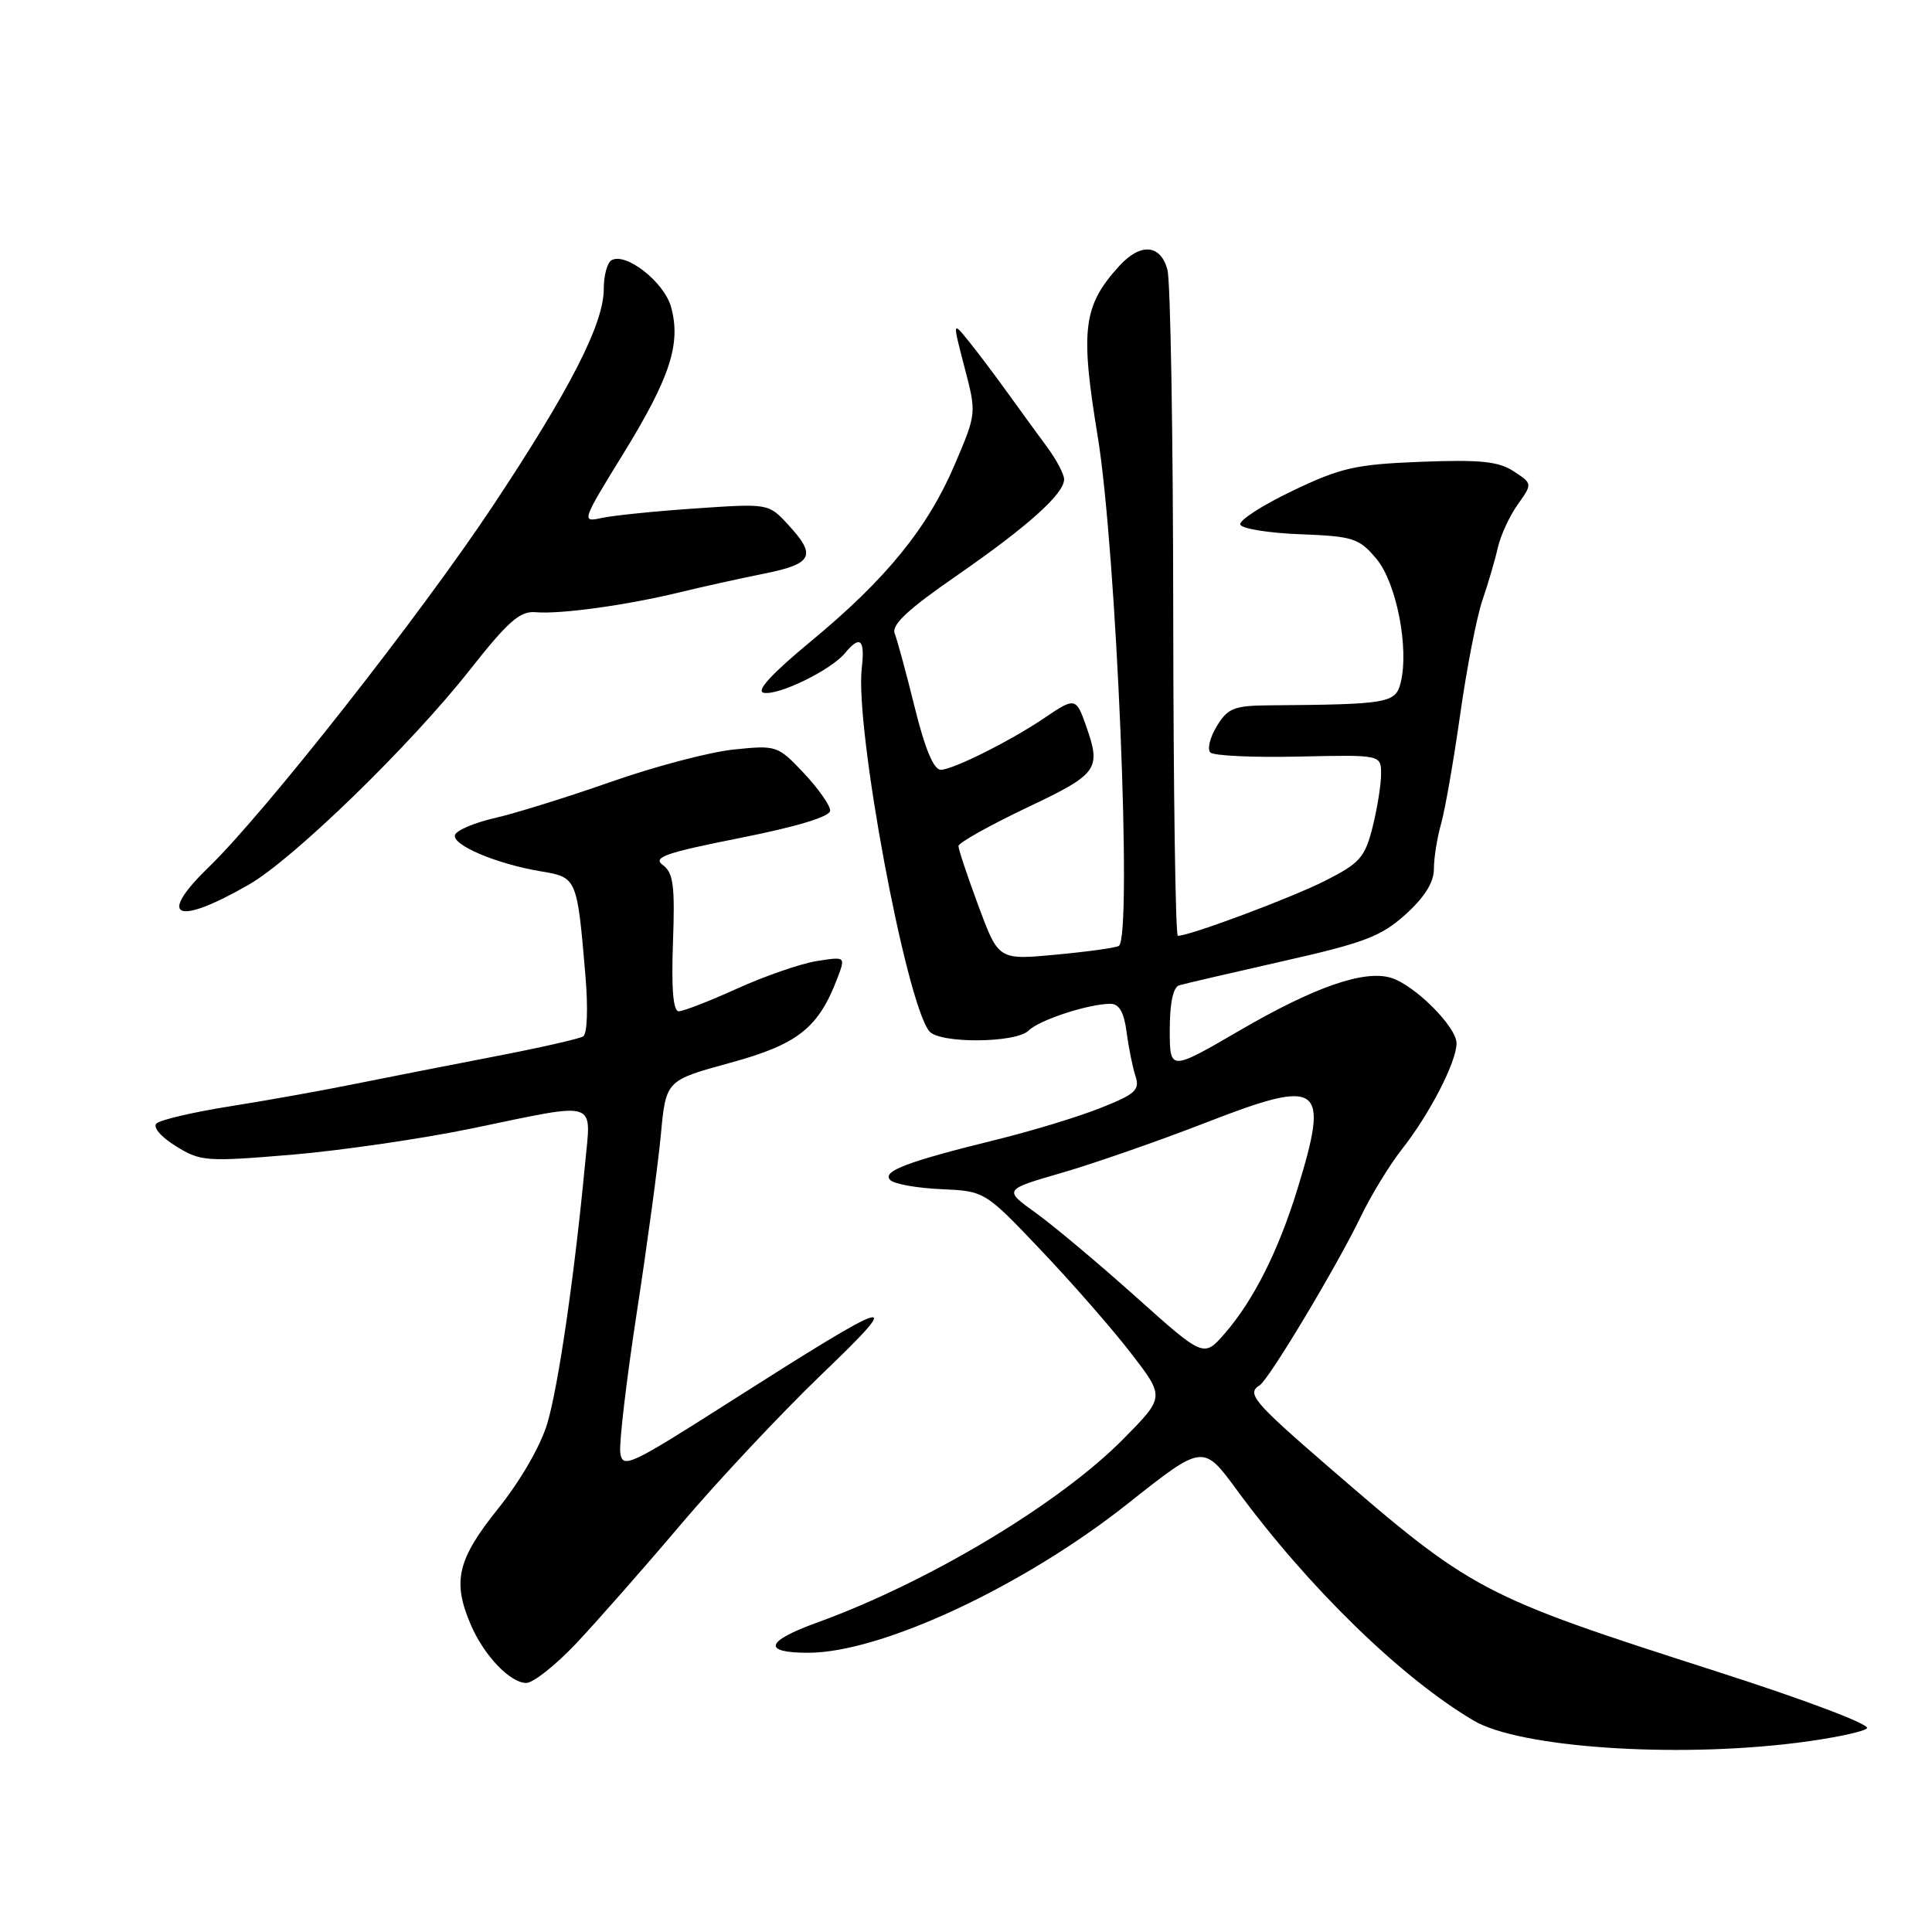 <?xml version="1.0" encoding="UTF-8" standalone="no"?>
<!DOCTYPE svg PUBLIC "-//W3C//DTD SVG 1.1//EN" "http://www.w3.org/Graphics/SVG/1.1/DTD/svg11.dtd" >
<svg xmlns="http://www.w3.org/2000/svg" xmlns:xlink="http://www.w3.org/1999/xlink" version="1.1" viewBox="0 0 256 256">
 <g >
 <path fill="currentColor"
d=" M 238.03 230.94 C 242.69 230.36 246.90 229.49 247.38 229.01 C 247.88 228.52 239.26 225.26 227.38 221.45 C 196.06 211.40 195.17 210.93 175.75 194.12 C 166.07 185.74 165.15 184.64 166.92 183.55 C 168.14 182.79 177.11 167.84 180.28 161.27 C 181.66 158.39 184.14 154.34 185.77 152.27 C 189.44 147.61 193.00 140.69 193.00 138.24 C 193.00 136.05 187.43 130.50 184.30 129.56 C 180.74 128.49 174.14 130.79 164.25 136.55 C 155.00 141.93 155.00 141.93 155.00 136.44 C 155.00 132.90 155.45 130.80 156.25 130.56 C 156.94 130.35 163.12 128.92 170.00 127.36 C 180.78 124.93 183.01 124.08 186.25 121.16 C 188.78 118.87 190.00 116.91 190.00 115.13 C 190.00 113.67 190.43 110.99 190.95 109.17 C 191.47 107.34 192.61 100.82 193.48 94.68 C 194.35 88.53 195.68 81.70 196.44 79.50 C 197.19 77.30 198.11 74.18 198.47 72.56 C 198.84 70.94 200.02 68.38 201.10 66.86 C 203.07 64.09 203.07 64.09 200.57 62.45 C 198.56 61.13 196.13 60.89 188.28 61.19 C 179.62 61.53 177.67 61.97 171.26 65.04 C 167.28 66.94 164.17 68.95 164.34 69.50 C 164.52 70.05 168.09 70.63 172.28 70.79 C 179.31 71.06 180.08 71.31 182.37 74.03 C 185.04 77.20 186.74 85.91 185.59 90.48 C 184.92 93.17 183.93 93.34 168.20 93.46 C 163.53 93.50 162.70 93.82 161.24 96.21 C 160.33 97.70 159.94 99.27 160.38 99.71 C 160.82 100.14 166.09 100.39 172.09 100.25 C 183.00 100.01 183.00 100.01 183.00 102.56 C 183.00 103.97 182.49 107.14 181.87 109.61 C 180.86 113.61 180.18 114.38 175.62 116.69 C 171.13 118.97 157.66 124.00 156.07 124.00 C 155.76 124.00 155.48 104.76 155.46 81.25 C 155.44 57.74 155.10 37.26 154.69 35.75 C 153.79 32.36 151.12 32.15 148.30 35.25 C 143.52 40.50 143.12 43.65 145.44 57.75 C 147.94 72.90 150.07 124.23 148.25 125.34 C 147.84 125.59 144.08 126.11 139.90 126.50 C 132.31 127.21 132.31 127.21 129.65 120.05 C 128.19 116.11 127.00 112.54 127.00 112.11 C 127.00 111.68 131.05 109.41 136.00 107.05 C 145.55 102.52 145.94 101.98 143.90 96.15 C 142.61 92.44 142.41 92.40 138.50 95.06 C 134.03 98.11 126.26 102.00 124.66 102.00 C 123.72 102.00 122.56 99.22 121.21 93.75 C 120.09 89.21 118.89 84.80 118.55 83.94 C 118.10 82.80 120.30 80.74 126.72 76.31 C 136.19 69.75 141.00 65.44 141.00 63.51 C 141.00 62.84 139.99 60.92 138.75 59.24 C 137.51 57.57 135.15 54.32 133.50 52.03 C 131.85 49.74 129.54 46.67 128.36 45.21 C 126.21 42.55 126.21 42.55 127.80 48.66 C 129.40 54.77 129.40 54.77 126.54 61.48 C 122.95 69.94 117.43 76.73 107.43 84.99 C 102.17 89.35 100.12 91.59 101.21 91.80 C 103.16 92.18 110.09 88.80 111.94 86.57 C 113.97 84.12 114.63 84.69 114.19 88.51 C 113.26 96.44 120.03 132.83 123.14 136.65 C 124.49 138.30 134.63 138.23 136.30 136.55 C 137.71 135.15 144.22 133.02 147.14 133.01 C 148.29 133.00 148.94 134.13 149.28 136.75 C 149.55 138.81 150.08 141.45 150.46 142.60 C 151.06 144.43 150.45 144.98 145.83 146.81 C 142.90 147.98 136.68 149.87 132.00 151.02 C 120.16 153.94 116.81 155.21 117.96 156.36 C 118.49 156.89 121.52 157.43 124.71 157.57 C 130.50 157.83 130.50 157.83 138.00 165.73 C 142.12 170.07 147.49 176.21 149.91 179.37 C 154.33 185.11 154.33 185.11 148.91 190.61 C 140.45 199.21 123.06 209.64 108.27 215.00 C 101.41 217.48 100.97 219.00 107.09 219.00 C 116.76 219.00 135.62 210.20 149.45 199.23 C 159.41 191.34 159.41 191.34 163.88 197.42 C 173.37 210.35 185.69 222.34 195.27 227.99 C 201.30 231.56 221.80 232.97 238.03 230.94 Z  M 76.36 217.75 C 79.08 214.86 85.32 207.78 90.21 202.00 C 95.11 196.22 103.47 187.31 108.80 182.18 C 120.18 171.26 118.79 171.68 96.50 185.88 C 83.41 194.22 82.48 194.65 82.19 192.49 C 82.02 191.22 83.01 182.83 84.39 173.84 C 85.77 164.85 87.20 154.27 87.57 150.33 C 88.24 143.16 88.24 143.16 96.75 140.83 C 105.72 138.38 108.44 136.23 110.96 129.61 C 112.05 126.74 112.05 126.74 108.20 127.35 C 106.08 127.69 101.35 129.33 97.70 130.98 C 94.04 132.64 90.55 134.00 89.94 134.00 C 89.20 134.00 88.95 131.06 89.17 124.92 C 89.45 117.34 89.22 115.64 87.83 114.62 C 86.44 113.60 88.13 113.01 98.08 111.03 C 105.72 109.51 110.00 108.20 110.00 107.40 C 110.00 106.71 108.42 104.47 106.50 102.43 C 103.05 98.78 102.90 98.73 97.20 99.32 C 94.01 99.65 86.70 101.58 80.95 103.60 C 75.20 105.62 68.29 107.77 65.58 108.39 C 62.88 109.01 60.50 110.01 60.29 110.63 C 59.85 111.96 65.80 114.48 71.69 115.46 C 76.44 116.25 76.47 116.32 77.56 129.13 C 77.94 133.56 77.82 136.99 77.27 137.33 C 76.76 137.65 71.42 138.86 65.42 140.01 C 59.41 141.17 51.12 142.80 47.00 143.63 C 42.88 144.47 35.47 145.80 30.55 146.58 C 25.63 147.36 21.21 148.39 20.73 148.87 C 20.23 149.37 21.34 150.66 23.30 151.87 C 26.57 153.90 27.32 153.95 38.62 153.01 C 45.15 152.46 55.90 150.89 62.50 149.53 C 79.54 146.00 78.33 145.62 77.52 154.25 C 76.13 168.95 73.99 183.66 72.53 188.58 C 71.65 191.56 68.97 196.20 66.02 199.88 C 60.60 206.63 59.91 209.53 62.38 215.28 C 64.14 219.38 67.60 223.00 69.74 223.00 C 70.65 223.00 73.63 220.64 76.36 217.75 Z  M 32.97 117.22 C 38.86 113.84 54.36 98.78 62.21 88.82 C 67.33 82.32 68.90 80.94 70.97 81.12 C 74.23 81.41 83.00 80.20 90.00 78.50 C 93.03 77.76 98.09 76.64 101.25 76.01 C 107.72 74.71 108.24 73.63 104.41 69.50 C 101.83 66.71 101.82 66.71 92.16 67.37 C 86.85 67.73 81.26 68.30 79.74 68.63 C 77.02 69.23 77.06 69.10 82.60 60.10 C 88.80 50.03 90.26 45.53 88.92 40.68 C 88.00 37.35 82.87 33.35 81.00 34.50 C 80.45 34.84 80.00 36.55 80.00 38.31 C 80.00 42.90 75.56 51.58 65.28 67.07 C 55.64 81.58 35.13 107.66 27.64 114.92 C 20.73 121.62 23.35 122.75 32.97 117.22 Z  M 150.50 171.83 C 145.55 167.40 139.58 162.39 137.24 160.71 C 132.97 157.64 132.97 157.64 140.74 155.39 C 145.01 154.15 153.68 151.13 160.00 148.67 C 175.08 142.82 176.20 143.66 171.89 157.64 C 169.37 165.81 166.08 172.33 162.28 176.70 C 159.50 179.89 159.50 179.89 150.50 171.83 Z "/>
</g>
</svg>